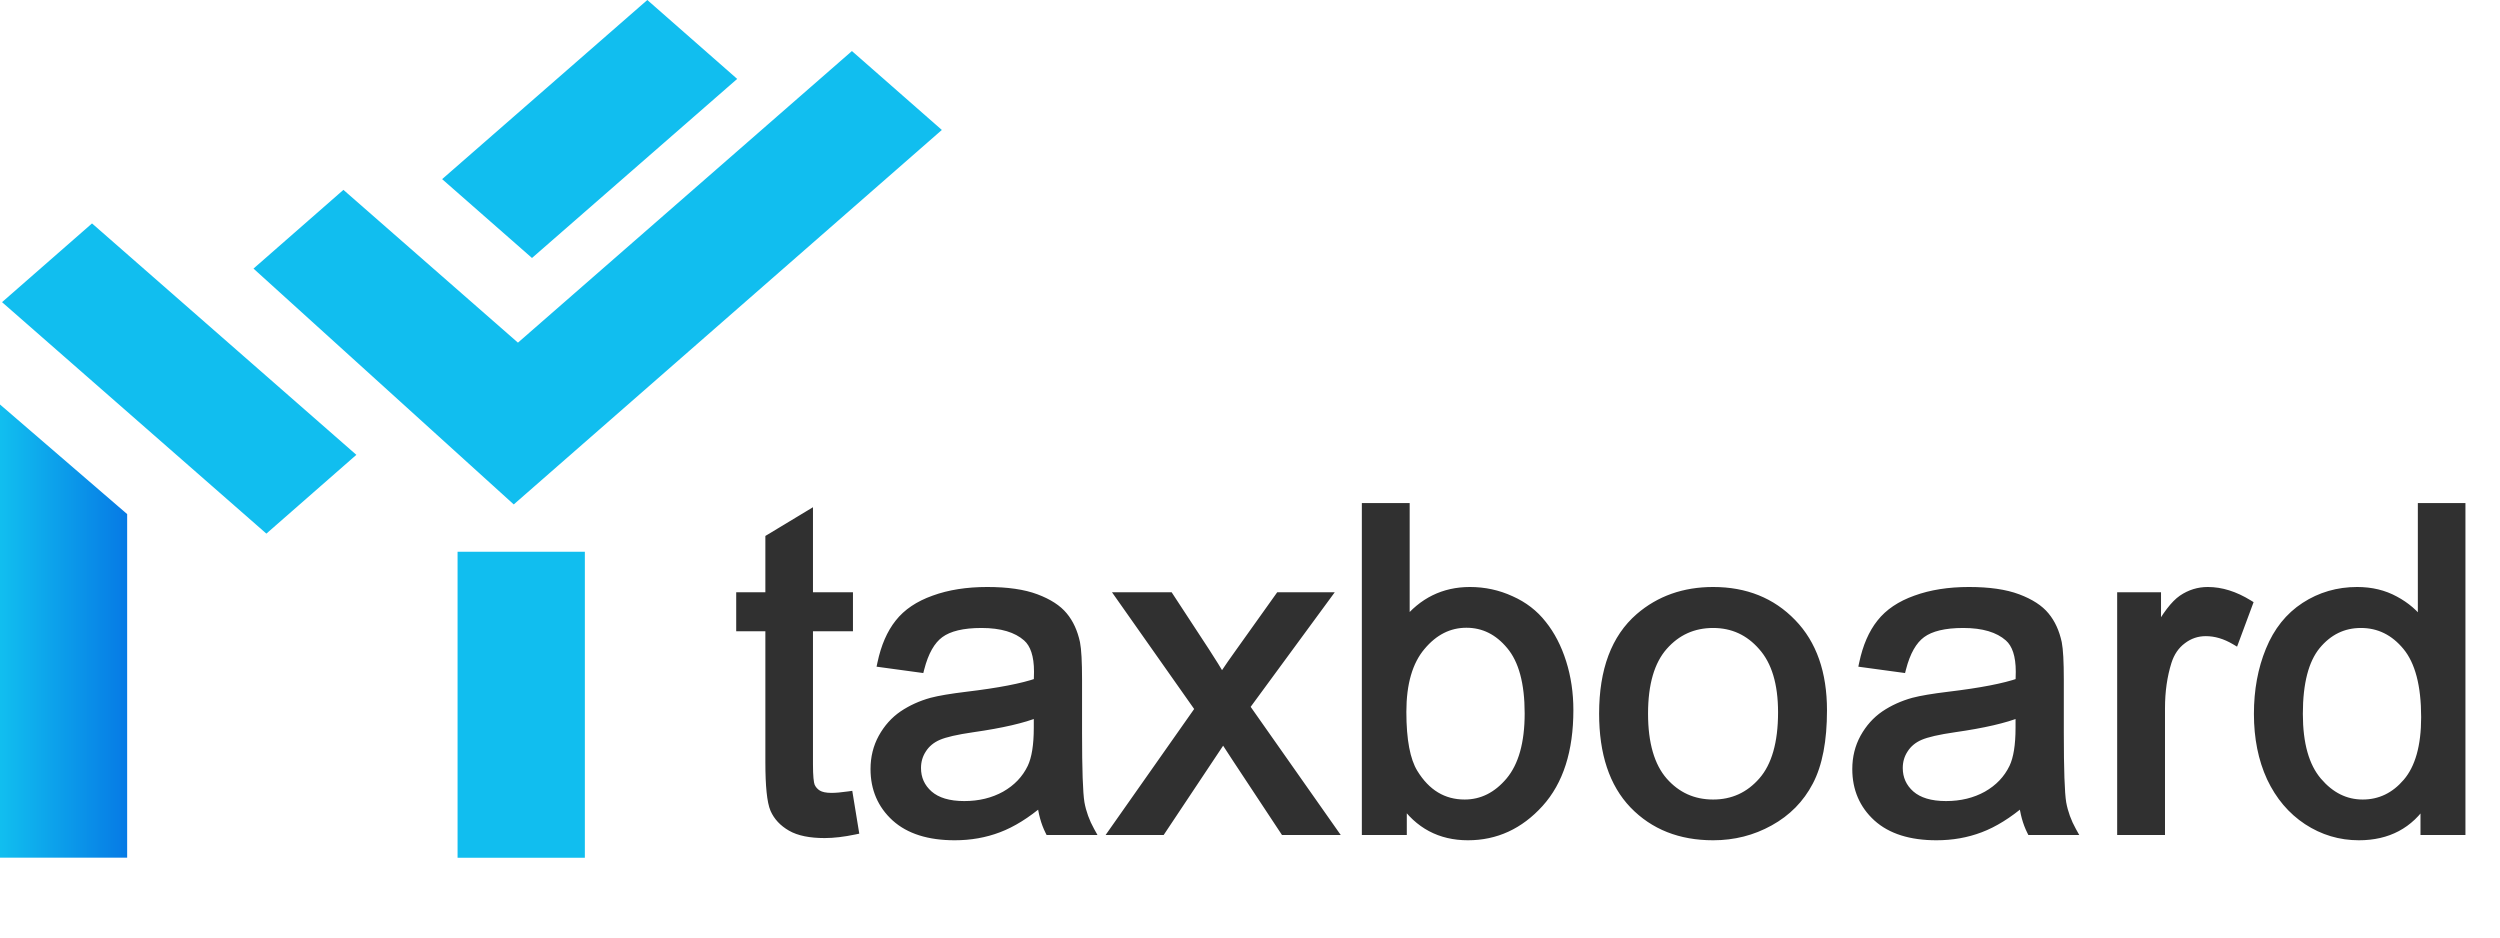 <svg width="429" height="161" viewBox="0 0 429 161" fill="none" xmlns="http://www.w3.org/2000/svg">
<path d="M145.676 136.486L146.662 142.514C144.741 142.918 143.023 143.121 141.506 143.121C139.03 143.121 137.109 142.729 135.744 141.945C134.379 141.162 133.419 140.138 132.863 138.875C132.307 137.586 132.029 134.894 132.029 130.8V107.637H127.025V102.33H132.029V92.36L138.815 88.265V102.33H145.676V107.637H138.815V131.179C138.815 133.125 138.929 134.376 139.156 134.932C139.409 135.488 139.8 135.93 140.331 136.259C140.887 136.587 141.671 136.752 142.682 136.752C143.44 136.752 144.438 136.663 145.676 136.486ZM178.658 137.624C176.13 139.772 173.692 141.288 171.341 142.173C169.016 143.057 166.514 143.5 163.835 143.5C159.412 143.5 156.013 142.426 153.637 140.277C151.262 138.104 150.074 135.336 150.074 131.975C150.074 130.004 150.516 128.209 151.401 126.592C152.311 124.949 153.486 123.635 154.926 122.649C156.392 121.664 158.035 120.918 159.855 120.413C161.194 120.059 163.216 119.718 165.92 119.389C171.43 118.732 175.486 117.949 178.089 117.039C178.114 116.104 178.127 115.51 178.127 115.257C178.127 112.477 177.483 110.518 176.194 109.381C174.45 107.839 171.859 107.069 168.422 107.069C165.213 107.069 162.837 107.637 161.295 108.774C159.779 109.886 158.654 111.87 157.921 114.726L151.249 113.816C151.856 110.961 152.854 108.661 154.244 106.917C155.634 105.148 157.643 103.796 160.272 102.861C162.9 101.9 165.945 101.42 169.408 101.42C172.845 101.42 175.638 101.824 177.786 102.633C179.934 103.442 181.514 104.465 182.525 105.704C183.535 106.917 184.243 108.459 184.648 110.329C184.875 111.491 184.989 113.589 184.989 116.622V125.72C184.989 132.064 185.128 136.082 185.406 137.775C185.709 139.443 186.29 141.048 187.15 142.59H180.023C179.315 141.175 178.86 139.519 178.658 137.624ZM178.089 122.384C175.612 123.395 171.897 124.254 166.944 124.962C164.138 125.366 162.154 125.821 160.992 126.327C159.829 126.832 158.932 127.578 158.3 128.563C157.668 129.524 157.353 130.598 157.353 131.786C157.353 133.605 158.035 135.122 159.4 136.335C160.79 137.548 162.812 138.154 165.465 138.154C168.094 138.154 170.431 137.586 172.479 136.448C174.526 135.286 176.029 133.706 176.99 131.71C177.723 130.168 178.089 127.894 178.089 124.886V122.384ZM191.054 142.59L205.763 121.664L192.154 102.33H200.683L206.863 111.769C208.025 113.564 208.96 115.067 209.668 116.281C210.78 114.613 211.803 113.134 212.739 111.845L219.524 102.33H227.675L213.762 121.285L228.736 142.59H220.358L212.094 130.08L209.895 126.706L199.319 142.59H191.054ZM240.716 142.59H234.385V87.014H241.209V106.841C244.09 103.227 247.767 101.42 252.24 101.42C254.717 101.42 257.055 101.925 259.254 102.936C261.478 103.922 263.297 105.325 264.713 107.144C266.153 108.939 267.278 111.112 268.087 113.665C268.895 116.217 269.3 118.947 269.3 121.853C269.3 128.753 267.594 134.085 264.182 137.851C260.77 141.617 256.676 143.5 251.899 143.5C247.148 143.5 243.42 141.516 240.716 137.548V142.59ZM240.64 122.157C240.64 126.984 241.297 130.471 242.611 132.62C244.759 136.133 247.666 137.889 251.33 137.889C254.313 137.889 256.891 136.6 259.064 134.022C261.238 131.419 262.324 127.552 262.324 122.422C262.324 117.165 261.275 113.286 259.178 110.784C257.105 108.282 254.591 107.031 251.634 107.031C248.652 107.031 246.074 108.332 243.9 110.935C241.727 113.513 240.64 117.254 240.64 122.157ZM275.1 122.46C275.1 115.004 277.172 109.482 281.317 105.893C284.779 102.911 289 101.42 293.979 101.42C299.514 101.42 304.037 103.24 307.55 106.879C311.063 110.493 312.82 115.497 312.82 121.891C312.82 127.072 312.036 131.154 310.469 134.136C308.928 137.093 306.666 139.393 303.684 141.036C300.727 142.678 297.492 143.5 293.979 143.5C288.343 143.5 283.781 141.693 280.293 138.079C276.831 134.465 275.1 129.258 275.1 122.46ZM282.113 122.46C282.113 127.616 283.238 131.482 285.487 134.06C287.736 136.613 290.567 137.889 293.979 137.889C297.365 137.889 300.183 136.6 302.433 134.022C304.682 131.444 305.807 127.514 305.807 122.232C305.807 117.254 304.669 113.488 302.395 110.935C300.145 108.357 297.34 107.069 293.979 107.069C290.567 107.069 287.736 108.345 285.487 110.897C283.238 113.45 282.113 117.304 282.113 122.46ZM347.128 137.624C344.601 139.772 342.162 141.288 339.812 142.173C337.486 143.057 334.984 143.5 332.305 143.5C327.883 143.5 324.483 142.426 322.108 140.277C319.732 138.104 318.544 135.336 318.544 131.975C318.544 130.004 318.987 128.209 319.871 126.592C320.781 124.949 321.956 123.635 323.397 122.649C324.863 121.664 326.505 120.918 328.325 120.413C329.664 120.059 331.686 119.718 334.39 119.389C339.9 118.732 343.956 117.949 346.559 117.039C346.585 116.104 346.597 115.51 346.597 115.257C346.597 112.477 345.953 110.518 344.664 109.381C342.92 107.839 340.33 107.069 336.892 107.069C333.683 107.069 331.307 107.637 329.765 108.774C328.249 109.886 327.124 111.87 326.392 114.726L319.719 113.816C320.326 110.961 321.324 108.661 322.714 106.917C324.104 105.148 326.114 103.796 328.742 102.861C331.37 101.9 334.416 101.42 337.878 101.42C341.315 101.42 344.108 101.824 346.256 102.633C348.404 103.442 349.984 104.465 350.995 105.704C352.006 106.917 352.713 108.459 353.118 110.329C353.345 111.491 353.459 113.589 353.459 116.622V125.72C353.459 132.064 353.598 136.082 353.876 137.775C354.179 139.443 354.761 141.048 355.62 142.59H348.493C347.785 141.175 347.33 139.519 347.128 137.624ZM346.559 122.384C344.083 123.395 340.368 124.254 335.414 124.962C332.609 125.366 330.625 125.821 329.462 126.327C328.3 126.832 327.402 127.578 326.771 128.563C326.139 129.524 325.823 130.598 325.823 131.786C325.823 133.605 326.505 135.122 327.87 136.335C329.26 137.548 331.282 138.154 333.936 138.154C336.564 138.154 338.902 137.586 340.949 136.448C342.996 135.286 344.5 133.706 345.46 131.71C346.193 130.168 346.559 127.894 346.559 124.886V122.384ZM363.998 142.59V102.33H370.139V108.433C371.706 105.577 373.147 103.695 374.461 102.785C375.8 101.875 377.266 101.42 378.858 101.42C381.158 101.42 383.496 102.153 385.872 103.619L383.521 109.95C381.853 108.964 380.185 108.471 378.517 108.471C377.026 108.471 375.687 108.926 374.499 109.836C373.311 110.721 372.464 111.959 371.959 113.551C371.201 115.977 370.822 118.631 370.822 121.512V142.59H363.998ZM416.048 142.59V137.51C413.495 141.503 409.742 143.5 404.789 143.5C401.579 143.5 398.622 142.615 395.918 140.846C393.239 139.077 391.154 136.613 389.663 133.454C388.197 130.269 387.464 126.617 387.464 122.498C387.464 118.479 388.134 114.84 389.473 111.58C390.813 108.294 392.822 105.78 395.501 104.036C398.18 102.292 401.175 101.42 404.485 101.42C406.912 101.42 409.072 101.938 410.968 102.974C412.863 103.985 414.405 105.312 415.593 106.955V87.014H422.379V142.59H416.048ZM394.477 122.498C394.477 127.653 395.564 131.508 397.737 134.06C399.911 136.613 402.476 137.889 405.433 137.889C408.415 137.889 410.943 136.676 413.015 134.25C415.113 131.798 416.161 128.07 416.161 123.066C416.161 117.557 415.1 113.513 412.977 110.935C410.854 108.357 408.238 107.069 405.13 107.069C402.097 107.069 399.557 108.307 397.51 110.784C395.488 113.26 394.477 117.165 394.477 122.498Z" fill="#303030"/>
<path d="M145.676 136.486L146.359 136.375L146.25 135.706L145.579 135.802L145.676 136.486ZM146.662 142.514L146.805 143.191L147.451 143.055L147.345 142.402L146.662 142.514ZM132.863 138.875L132.228 139.149L132.23 139.153L132.863 138.875ZM132.029 107.637H132.72V106.946H132.029V107.637ZM127.025 107.637H126.333V108.329H127.025V107.637ZM127.025 102.33V101.638H126.333V102.33H127.025ZM132.029 102.33V103.021H132.72V102.33H132.029ZM132.029 92.36L131.672 91.767L131.337 91.969V92.36H132.029ZM138.815 88.265H139.506V87.04L138.458 87.673L138.815 88.265ZM138.815 102.33H138.123V103.021H138.815V102.33ZM145.676 102.33H146.368V101.638H145.676V102.33ZM145.676 107.637V108.329H146.368V107.637H145.676ZM138.815 107.637V106.946H138.123V107.637H138.815ZM139.156 134.932L138.516 135.194L138.521 135.206L138.526 135.218L139.156 134.932ZM140.331 136.259L139.967 136.847L139.973 136.851L139.979 136.854L140.331 136.259ZM144.994 136.598L145.98 142.626L147.345 142.402L146.359 136.375L144.994 136.598ZM146.52 141.837C144.633 142.235 142.963 142.429 141.506 142.429V143.812C143.082 143.812 144.85 143.602 146.805 143.191L146.52 141.837ZM141.506 142.429C139.087 142.429 137.305 142.044 136.088 141.346L135.4 142.545C136.913 143.414 138.972 143.812 141.506 143.812V142.429ZM136.088 141.346C134.833 140.625 133.984 139.706 133.496 138.596L132.23 139.153C132.854 140.57 133.926 141.699 135.4 142.545L136.088 141.346ZM133.498 138.601C133.263 138.056 133.062 137.146 132.925 135.818C132.79 134.505 132.72 132.834 132.72 130.8H131.337C131.337 132.86 131.407 134.582 131.55 135.96C131.69 137.324 131.907 138.405 132.228 139.149L133.498 138.601ZM132.72 130.8V107.637H131.337V130.8H132.72ZM132.029 106.946H127.025V108.329H132.029V106.946ZM127.716 107.637V102.33H126.333V107.637H127.716ZM127.025 103.021H132.029V101.638H127.025V103.021ZM132.72 102.33V92.36H131.337V102.33H132.72ZM132.386 92.952L139.172 88.858L138.458 87.673L131.672 91.767L132.386 92.952ZM138.123 88.265V102.33H139.506V88.265H138.123ZM138.815 103.021H145.676V101.638H138.815V103.021ZM144.985 102.33V107.637H146.368V102.33H144.985ZM145.676 106.946H138.815V108.329H145.676V106.946ZM138.123 107.637V131.179H139.506V107.637H138.123ZM138.123 131.179C138.123 132.163 138.152 132.985 138.211 133.639C138.269 134.276 138.361 134.815 138.516 135.194L139.796 134.67C139.724 134.493 139.645 134.129 139.589 133.514C139.535 132.918 139.506 132.141 139.506 131.179H138.123ZM138.526 135.218C138.837 135.902 139.323 136.448 139.967 136.847L140.695 135.671C140.278 135.413 139.98 135.074 139.786 134.646L138.526 135.218ZM139.979 136.854C140.686 137.272 141.611 137.443 142.682 137.443V136.06C141.731 136.06 141.088 135.903 140.683 135.664L139.979 136.854ZM142.682 137.443C143.487 137.443 144.521 137.35 145.774 137.171L145.579 135.802C144.355 135.977 143.393 136.06 142.682 136.06V137.443ZM178.658 137.624L179.345 137.55L179.207 136.25L178.21 137.097L178.658 137.624ZM171.341 142.173L171.098 141.526L171.095 141.527L171.341 142.173ZM153.637 140.277L153.171 140.788L153.174 140.79L153.637 140.277ZM151.401 126.592L150.796 126.257L150.794 126.26L151.401 126.592ZM154.926 122.649L154.54 122.076L154.536 122.079L154.926 122.649ZM159.855 120.413L159.678 119.744L159.67 119.746L159.855 120.413ZM165.92 119.389L165.838 118.703L165.837 118.703L165.92 119.389ZM178.089 117.039L178.317 117.692L178.768 117.534L178.78 117.057L178.089 117.039ZM176.194 109.381L175.736 109.899L175.736 109.9L176.194 109.381ZM161.295 108.774L161.704 109.332L161.706 109.331L161.295 108.774ZM157.921 114.726L157.828 115.411L158.438 115.495L158.591 114.898L157.921 114.726ZM151.249 113.816L150.573 113.673L150.418 114.401L151.156 114.502L151.249 113.816ZM154.244 106.917L154.785 107.348L154.788 107.344L154.244 106.917ZM160.272 102.861L160.503 103.512L160.509 103.51L160.272 102.861ZM182.525 105.704L181.989 106.141L181.993 106.146L182.525 105.704ZM184.648 110.329L185.326 110.196L185.323 110.183L184.648 110.329ZM185.406 137.775L184.723 137.887L184.725 137.899L185.406 137.775ZM187.15 142.59V143.281H188.327L187.754 142.253L187.15 142.59ZM180.023 142.59L179.404 142.899L179.595 143.281H180.023V142.59ZM178.089 122.384H178.781V121.355L177.828 121.744L178.089 122.384ZM166.944 124.962L166.846 124.277L166.845 124.277L166.944 124.962ZM158.3 128.563L158.878 128.943L158.882 128.936L158.3 128.563ZM159.4 136.335L158.94 136.852L158.945 136.856L159.4 136.335ZM172.479 136.448L172.814 137.053L172.82 137.05L172.479 136.448ZM176.99 131.71L177.613 132.01L177.614 132.007L176.99 131.71ZM178.21 137.097C175.725 139.209 173.354 140.677 171.098 141.526L171.585 142.82C174.029 141.9 176.536 140.335 179.106 138.151L178.21 137.097ZM171.095 141.527C168.855 142.379 166.437 142.808 163.835 142.808V144.191C166.592 144.191 169.178 143.736 171.587 142.819L171.095 141.527ZM163.835 142.808C159.518 142.808 156.308 141.76 154.101 139.764L153.174 140.79C155.718 143.091 159.307 144.191 163.835 144.191V142.808ZM154.104 139.767C151.879 137.731 150.765 135.152 150.765 131.975H149.382C149.382 135.521 150.645 138.477 153.171 140.788L154.104 139.767ZM150.765 131.975C150.765 130.112 151.182 128.432 152.007 126.924L150.794 126.26C149.85 127.986 149.382 129.896 149.382 131.975H150.765ZM152.006 126.927C152.867 125.371 153.972 124.14 155.317 123.22L154.536 122.079C153 123.13 151.754 124.527 150.796 126.257L152.006 126.927ZM155.312 123.223C156.712 122.282 158.287 121.566 160.04 121.079L159.67 119.746C157.783 120.27 156.072 121.046 154.541 122.076L155.312 123.223ZM160.031 121.081C161.323 120.74 163.307 120.403 166.004 120.076L165.837 118.703C163.125 119.032 161.065 119.378 159.678 119.744L160.031 121.081ZM166.002 120.076C171.522 119.417 175.64 118.627 178.317 117.692L177.861 116.386C175.332 117.27 171.337 118.047 165.838 118.703L166.002 120.076ZM178.78 117.057C178.806 116.125 178.819 115.521 178.819 115.257H177.436C177.436 115.498 177.423 116.082 177.398 117.02L178.78 117.057ZM178.819 115.257C178.819 112.398 178.16 110.194 176.651 108.863L175.736 109.9C176.805 110.843 177.436 112.556 177.436 115.257H178.819ZM176.652 108.863C174.733 107.167 171.949 106.377 168.422 106.377V107.76C171.769 107.76 174.167 108.512 175.736 109.899L176.652 108.863ZM168.422 106.377C165.155 106.377 162.602 106.951 160.885 108.218L161.706 109.331C163.072 108.323 165.27 107.76 168.422 107.76V106.377ZM160.886 108.217C159.186 109.464 158.003 111.627 157.251 114.554L158.591 114.898C159.306 112.114 160.372 110.309 161.704 109.332L160.886 108.217ZM158.015 114.041L151.343 113.131L151.156 114.502L157.828 115.411L158.015 114.041ZM151.926 113.96C152.516 111.178 153.479 108.986 154.785 107.348L153.703 106.486C152.229 108.336 151.195 110.743 150.573 113.673L151.926 113.96ZM154.788 107.344C156.08 105.7 157.969 104.414 160.503 103.512L160.04 102.209C157.318 103.177 155.188 104.596 153.7 106.49L154.788 107.344ZM160.509 103.51C163.046 102.583 166.008 102.112 169.408 102.112V100.728C165.883 100.728 162.754 101.217 160.034 102.211L160.509 103.51ZM169.408 102.112C172.799 102.112 175.501 102.512 177.542 103.28L178.03 101.986C175.775 101.137 172.891 100.728 169.408 100.728V102.112ZM177.542 103.28C179.623 104.064 181.082 105.03 181.989 106.141L183.06 105.266C181.946 103.901 180.245 102.82 178.03 101.986L177.542 103.28ZM181.993 106.146C182.919 107.258 183.586 108.691 183.972 110.475L185.323 110.183C184.9 108.226 184.152 106.576 183.056 105.261L181.993 106.146ZM183.969 110.462C184.182 111.55 184.297 113.586 184.297 116.622H185.68C185.68 113.592 185.568 111.432 185.326 110.196L183.969 110.462ZM184.297 116.622V125.72H185.68V116.622H184.297ZM184.297 125.72C184.297 132.045 184.434 136.127 184.723 137.887L186.088 137.663C185.821 136.037 185.68 132.082 185.68 125.72H184.297ZM184.725 137.899C185.043 139.645 185.651 141.321 186.546 142.927L187.754 142.253C186.93 140.775 186.375 139.242 186.086 137.652L184.725 137.899ZM187.15 141.898H180.023V143.281H187.15V141.898ZM180.641 142.281C179.977 140.953 179.541 139.38 179.345 137.55L177.97 137.697C178.179 139.658 178.653 141.397 179.404 142.899L180.641 142.281ZM177.828 121.744C175.431 122.722 171.783 123.572 166.846 124.277L167.042 125.646C172.012 124.936 175.794 124.068 178.35 123.024L177.828 121.744ZM166.845 124.277C164.035 124.683 161.971 125.147 160.716 125.692L161.268 126.961C162.338 126.495 164.242 126.05 167.042 125.646L166.845 124.277ZM160.716 125.692C159.439 126.248 158.43 127.079 157.718 128.19L158.882 128.936C159.434 128.076 160.22 127.416 161.268 126.961L160.716 125.692ZM157.723 128.183C157.014 129.26 156.661 130.467 156.661 131.786H158.044C158.044 130.728 158.323 129.787 158.878 128.943L157.723 128.183ZM156.661 131.786C156.661 133.804 157.428 135.508 158.94 136.852L159.859 135.818C158.641 134.736 158.044 133.407 158.044 131.786H156.661ZM158.945 136.856C160.506 138.218 162.717 138.846 165.465 138.846V137.463C162.907 137.463 161.073 136.877 159.854 135.814L158.945 136.856ZM165.465 138.846C168.197 138.846 170.652 138.254 172.814 137.053L172.143 135.844C170.21 136.917 167.991 137.463 165.465 137.463V138.846ZM172.82 137.05C174.981 135.822 176.588 134.141 177.613 132.01L176.367 131.41C175.471 133.272 174.07 134.75 172.137 135.847L172.82 137.05ZM177.614 132.007C178.413 130.327 178.781 127.929 178.781 124.886H177.398C177.398 127.858 177.032 130.01 176.365 131.413L177.614 132.007ZM178.781 124.886V122.384H177.398V124.886H178.781ZM191.054 142.59L190.488 142.192L189.723 143.281H191.054V142.59ZM205.763 121.664L206.329 122.061L206.609 121.663L206.329 121.266L205.763 121.664ZM192.154 102.33V101.638H190.821L191.588 102.728L192.154 102.33ZM200.683 102.33L201.262 101.951L201.057 101.638H200.683V102.33ZM206.863 111.769L207.443 111.393L207.441 111.391L206.863 111.769ZM209.668 116.281L209.071 116.629L209.629 117.586L210.243 116.664L209.668 116.281ZM212.739 111.845L213.298 112.251L213.302 112.247L212.739 111.845ZM219.524 102.33V101.638H219.168L218.961 101.928L219.524 102.33ZM227.675 102.33L228.232 102.739L229.04 101.638H227.675V102.33ZM213.762 121.285L213.205 120.875L212.911 121.276L213.196 121.682L213.762 121.285ZM228.736 142.59V143.281H230.068L229.302 142.192L228.736 142.59ZM220.358 142.59L219.781 142.971L219.986 143.281H220.358V142.59ZM212.094 130.08L211.515 130.457L211.517 130.461L212.094 130.08ZM209.895 126.706L210.475 126.328L209.902 125.449L209.32 126.322L209.895 126.706ZM199.319 142.59V143.281H199.689L199.894 142.973L199.319 142.59ZM191.62 142.988L206.329 122.061L205.197 121.266L190.488 142.192L191.62 142.988ZM206.329 121.266L192.719 101.932L191.588 102.728L205.198 122.062L206.329 121.266ZM192.154 103.021H200.683V101.638H192.154V103.021ZM200.105 102.709L206.284 112.148L207.441 111.391L201.262 101.951L200.105 102.709ZM206.282 112.145C207.442 113.935 208.37 115.429 209.071 116.629L210.265 115.932C209.55 114.706 208.609 113.193 207.443 111.393L206.282 112.145ZM210.243 116.664C211.351 115.002 212.37 113.531 213.298 112.251L212.179 111.439C211.237 112.737 210.208 114.223 209.092 115.897L210.243 116.664ZM213.302 112.247L220.087 102.731L218.961 101.928L212.176 111.444L213.302 112.247ZM219.524 103.021H227.675V101.638H219.524V103.021ZM227.117 101.921L213.205 120.875L214.32 121.694L228.232 102.739L227.117 101.921ZM213.196 121.682L228.171 142.987L229.302 142.192L214.328 120.887L213.196 121.682ZM228.736 141.898H220.358V143.281H228.736V141.898ZM220.935 142.209L212.671 129.699L211.517 130.461L219.781 142.971L220.935 142.209ZM212.673 129.702L210.475 126.328L209.316 127.083L211.515 130.457L212.673 129.702ZM209.32 126.322L198.743 142.207L199.894 142.973L210.471 127.089L209.32 126.322ZM199.319 141.898H191.054V143.281H199.319V141.898ZM240.716 142.59V143.281H241.407V142.59H240.716ZM234.385 142.59H233.693V143.281H234.385V142.59ZM234.385 87.014V86.323H233.693V87.014H234.385ZM241.209 87.014H241.9V86.323H241.209V87.014ZM241.209 106.841H240.517V108.818L241.749 107.272L241.209 106.841ZM259.254 102.936L258.965 103.565L258.973 103.569L259.254 102.936ZM264.713 107.144L264.167 107.569L264.173 107.577L264.713 107.144ZM264.182 137.851L263.669 137.387L263.669 137.387L264.182 137.851ZM240.716 137.548L241.287 137.158L240.024 135.305V137.548H240.716ZM242.611 132.62L243.201 132.259L243.201 132.259L242.611 132.62ZM259.064 134.022L259.593 134.468L259.595 134.465L259.064 134.022ZM259.178 110.784L258.645 111.225L258.648 111.228L259.178 110.784ZM243.9 110.935L244.429 111.381L244.431 111.379L243.9 110.935ZM240.716 141.898H234.385V143.281H240.716V141.898ZM235.076 142.59V87.014H233.693V142.59H235.076ZM234.385 87.706H241.209V86.323H234.385V87.706ZM240.517 87.014V106.841H241.9V87.014H240.517ZM241.749 107.272C244.504 103.816 247.985 102.112 252.24 102.112V100.728C247.549 100.728 243.675 102.638 240.668 106.41L241.749 107.272ZM252.24 102.112C254.62 102.112 256.859 102.596 258.965 103.565L259.542 102.308C257.251 101.255 254.814 100.728 252.24 100.728V102.112ZM258.973 103.569C261.099 104.511 262.825 105.844 264.167 107.569L265.258 106.72C263.769 104.805 261.856 103.333 259.534 102.304L258.973 103.569ZM264.173 107.577C265.552 109.295 266.64 111.389 267.427 113.874L268.746 113.456C267.915 110.835 266.754 108.582 265.252 106.711L264.173 107.577ZM267.427 113.874C268.213 116.353 268.608 119.012 268.608 121.853H269.991C269.991 118.882 269.578 116.082 268.746 113.456L267.427 113.874ZM268.608 121.853C268.608 128.643 266.93 133.788 263.669 137.387L264.694 138.315C268.257 134.383 269.991 128.862 269.991 121.853H268.608ZM263.669 137.387C260.379 141.018 256.467 142.808 251.899 142.808V144.191C256.885 144.191 261.161 142.215 264.694 138.315L263.669 137.387ZM251.899 142.808C247.379 142.808 243.864 140.94 241.287 137.158L240.144 137.937C242.976 142.092 246.916 144.191 251.899 144.191V142.808ZM240.024 137.548V142.59H241.407V137.548H240.024ZM239.948 122.157C239.948 127.013 240.604 130.663 242.021 132.98L243.201 132.259C241.991 130.28 241.332 126.954 241.332 122.157H239.948ZM242.021 132.98C244.277 136.669 247.392 138.581 251.33 138.581V137.198C247.94 137.198 245.242 135.597 243.201 132.259L242.021 132.98ZM251.33 138.581C254.545 138.581 257.307 137.179 259.593 134.468L258.535 133.577C256.474 136.021 254.081 137.198 251.33 137.198V138.581ZM259.595 134.465C261.914 131.688 263.016 127.635 263.016 122.422H261.633C261.633 127.47 260.561 131.15 258.533 133.579L259.595 134.465ZM263.016 122.422C263.016 117.095 261.957 113.022 259.708 110.339L258.648 111.228C260.594 113.549 261.633 117.235 261.633 122.422H263.016ZM259.71 110.343C257.521 107.7 254.819 106.339 251.634 106.339V107.722C254.363 107.722 256.689 108.864 258.645 111.225L259.71 110.343ZM251.634 106.339C248.417 106.339 245.654 107.756 243.369 110.492L244.431 111.379C246.493 108.909 248.886 107.722 251.634 107.722V106.339ZM243.372 110.49C241.054 113.238 239.948 117.163 239.948 122.157H241.332C241.332 117.344 242.399 113.788 244.429 111.381L243.372 110.49ZM281.317 105.893L280.866 105.369L280.864 105.371L281.317 105.893ZM307.55 106.879L307.053 107.359L307.055 107.361L307.55 106.879ZM310.469 134.136L309.857 133.814L309.856 133.816L310.469 134.136ZM303.684 141.036L303.35 140.43L303.348 140.431L303.684 141.036ZM280.293 138.079L279.794 138.557L279.796 138.559L280.293 138.079ZM285.487 134.06L284.966 134.515L284.968 134.517L285.487 134.06ZM302.395 110.935L301.874 111.39L301.878 111.395L302.395 110.935ZM275.791 122.46C275.791 115.129 277.826 109.831 281.77 106.416L280.864 105.371C276.519 109.133 274.408 114.879 274.408 122.46H275.791ZM281.768 106.417C285.094 103.553 289.15 102.112 293.979 102.112V100.728C288.85 100.728 284.465 102.269 280.866 105.369L281.768 106.417ZM293.979 102.112C299.346 102.112 303.683 103.868 307.053 107.359L308.048 106.399C304.392 102.611 299.682 100.728 293.979 100.728V102.112ZM307.055 107.361C310.411 110.814 312.128 115.627 312.128 121.891H313.511C313.511 115.368 311.716 110.172 308.046 106.397L307.055 107.361ZM312.128 121.891C312.128 127.015 311.352 130.971 309.857 133.814L311.082 134.458C312.721 131.337 313.511 127.129 313.511 121.891H312.128ZM309.856 133.816C308.379 136.65 306.216 138.851 303.35 140.43L304.017 141.641C307.116 139.934 309.477 137.536 311.083 134.456L309.856 133.816ZM303.348 140.431C300.498 142.014 297.379 142.808 293.979 142.808V144.191C297.605 144.191 300.956 143.342 304.019 141.64L303.348 140.431ZM293.979 142.808C288.505 142.808 284.132 141.06 280.791 137.598L279.796 138.559C283.43 142.325 288.18 144.191 293.979 144.191V142.808ZM280.793 137.6C277.492 134.155 275.791 129.145 275.791 122.46H274.408C274.408 129.371 276.17 134.774 279.794 138.557L280.793 137.6ZM281.422 122.46C281.422 127.701 282.563 131.761 284.966 134.515L286.008 133.606C283.913 131.204 282.805 127.53 282.805 122.46H281.422ZM284.968 134.517C287.349 137.219 290.369 138.581 293.979 138.581V137.198C290.765 137.198 288.123 136.006 286.006 133.603L284.968 134.517ZM293.979 138.581C297.567 138.581 300.575 137.204 302.954 134.477L301.912 133.568C299.792 135.997 297.163 137.198 293.979 137.198V138.581ZM302.954 134.477C305.359 131.72 306.498 127.595 306.498 122.232H305.115C305.115 127.434 304.005 131.169 301.912 133.568L302.954 134.477ZM306.498 122.232C306.498 117.16 305.34 113.202 302.911 110.475L301.878 111.395C303.998 113.774 305.115 117.347 305.115 122.232H306.498ZM302.916 110.481C300.538 107.755 297.544 106.377 293.979 106.377V107.76C297.136 107.76 299.753 108.96 301.874 111.39L302.916 110.481ZM293.979 106.377C290.369 106.377 287.349 107.738 284.968 110.44L286.006 111.355C288.123 108.951 290.765 107.76 293.979 107.76V106.377ZM284.968 110.44C282.563 113.17 281.422 117.22 281.422 122.46H282.805C282.805 117.389 283.913 113.73 286.006 111.355L284.968 110.44ZM347.128 137.624L347.816 137.55L347.677 136.25L346.68 137.097L347.128 137.624ZM339.812 142.173L339.568 141.526L339.566 141.527L339.812 142.173ZM322.108 140.277L321.641 140.788L321.644 140.79L322.108 140.277ZM319.871 126.592L319.266 126.257L319.264 126.26L319.871 126.592ZM323.397 122.649L323.011 122.076L323.006 122.079L323.397 122.649ZM328.325 120.413L328.148 119.744L328.14 119.746L328.325 120.413ZM334.39 119.389L334.309 118.703L334.307 118.703L334.39 119.389ZM346.559 117.039L346.788 117.692L347.238 117.534L347.251 117.057L346.559 117.039ZM344.664 109.381L344.206 109.899L344.206 109.9L344.664 109.381ZM329.765 108.774L330.174 109.332L330.176 109.331L329.765 108.774ZM326.392 114.726L326.298 115.411L326.908 115.495L327.061 114.898L326.392 114.726ZM319.719 113.816L319.043 113.673L318.888 114.401L319.626 114.502L319.719 113.816ZM322.714 106.917L323.255 107.348L323.258 107.344L322.714 106.917ZM328.742 102.861L328.974 103.512L328.979 103.51L328.742 102.861ZM350.995 105.704L350.459 106.141L350.464 106.146L350.995 105.704ZM353.118 110.329L353.797 110.196L353.794 110.183L353.118 110.329ZM353.876 137.775L353.194 137.887L353.196 137.899L353.876 137.775ZM355.62 142.59V143.281H356.797L356.224 142.253L355.62 142.59ZM348.493 142.59L347.874 142.899L348.065 143.281H348.493V142.59ZM346.559 122.384H347.251V121.355L346.298 121.744L346.559 122.384ZM335.414 124.962L335.316 124.277L335.315 124.277L335.414 124.962ZM326.771 128.563L327.348 128.943L327.353 128.936L326.771 128.563ZM327.87 136.335L327.411 136.852L327.415 136.856L327.87 136.335ZM340.949 136.448L341.285 137.053L341.29 137.05L340.949 136.448ZM345.46 131.71L346.083 132.01L346.085 132.007L345.46 131.71ZM346.68 137.097C344.195 139.209 341.824 140.677 339.568 141.526L340.055 142.82C342.5 141.9 345.006 140.335 347.576 138.151L346.68 137.097ZM339.566 141.527C337.325 142.379 334.907 142.808 332.305 142.808V144.191C335.062 144.191 337.648 143.736 340.057 142.819L339.566 141.527ZM332.305 142.808C327.988 142.808 324.779 141.76 322.572 139.764L321.644 140.79C324.188 143.091 327.777 144.191 332.305 144.191V142.808ZM322.575 139.767C320.349 137.731 319.236 135.152 319.236 131.975H317.853C317.853 135.521 319.115 138.477 321.641 140.788L322.575 139.767ZM319.236 131.975C319.236 130.112 319.653 128.432 320.478 126.924L319.264 126.26C318.32 127.986 317.853 129.896 317.853 131.975H319.236ZM320.476 126.927C321.338 125.371 322.442 124.14 323.787 123.22L323.006 122.079C321.47 123.13 320.224 124.527 319.266 126.257L320.476 126.927ZM323.783 123.223C325.183 122.282 326.757 121.566 328.51 121.079L328.14 119.746C326.254 120.27 324.542 121.046 323.011 122.076L323.783 123.223ZM328.502 121.081C329.794 120.74 331.777 120.403 334.474 120.076L334.307 118.703C331.595 119.032 329.535 119.378 328.148 119.744L328.502 121.081ZM334.472 120.076C339.992 119.417 344.11 118.627 346.788 117.692L346.331 116.386C343.802 117.27 339.808 118.047 334.309 118.703L334.472 120.076ZM347.251 117.057C347.276 116.125 347.289 115.521 347.289 115.257H345.906C345.906 115.498 345.894 116.082 345.868 117.02L347.251 117.057ZM347.289 115.257C347.289 112.398 346.63 110.194 345.121 108.863L344.206 109.9C345.276 110.843 345.906 112.556 345.906 115.257H347.289ZM345.122 108.863C343.203 107.167 340.42 106.377 336.892 106.377V107.76C340.239 107.76 342.637 108.512 344.206 109.899L345.122 108.863ZM336.892 106.377C333.625 106.377 331.072 106.951 329.355 108.218L330.176 109.331C331.542 108.323 333.74 107.76 336.892 107.76V106.377ZM329.357 108.217C327.656 109.464 326.473 111.627 325.722 114.554L327.061 114.898C327.776 112.114 328.842 110.309 330.174 109.332L329.357 108.217ZM326.485 114.041L319.813 113.131L319.626 114.502L326.298 115.411L326.485 114.041ZM320.396 113.96C320.987 111.178 321.949 108.986 323.255 107.348L322.174 106.486C320.699 108.336 319.665 110.743 319.043 113.673L320.396 113.96ZM323.258 107.344C324.55 105.7 326.439 104.414 328.974 103.512L328.51 102.209C325.788 103.177 323.659 104.596 322.171 106.49L323.258 107.344ZM328.979 103.51C331.516 102.583 334.478 102.112 337.878 102.112V100.728C334.353 100.728 331.225 101.217 328.505 102.211L328.979 103.51ZM337.878 102.112C341.269 102.112 343.971 102.512 346.013 103.28L346.5 101.986C344.245 101.137 341.361 100.728 337.878 100.728V102.112ZM346.013 103.28C348.093 104.064 349.552 105.03 350.459 106.141L351.531 105.266C350.416 103.901 348.715 102.82 346.5 101.986L346.013 103.28ZM350.464 106.146C351.389 107.258 352.056 108.691 352.442 110.475L353.794 110.183C353.371 108.226 352.622 106.576 351.526 105.261L350.464 106.146ZM352.439 110.462C352.652 111.55 352.767 113.586 352.767 116.622H354.15C354.15 113.592 354.038 111.432 353.796 110.196L352.439 110.462ZM352.767 116.622V125.72H354.15V116.622H352.767ZM352.767 125.72C352.767 132.045 352.905 136.127 353.194 137.887L354.558 137.663C354.291 136.037 354.15 132.082 354.15 125.72H352.767ZM353.196 137.899C353.513 139.645 354.121 141.321 355.016 142.927L356.224 142.253C355.4 140.775 354.845 139.242 354.556 137.652L353.196 137.899ZM355.62 141.898H348.493V143.281H355.62V141.898ZM349.111 142.281C348.447 140.953 348.011 139.38 347.816 137.55L346.44 137.697C346.65 139.658 347.123 141.397 347.874 142.899L349.111 142.281ZM346.298 121.744C343.901 122.722 340.253 123.572 335.316 124.277L335.512 125.646C340.482 124.936 344.264 124.068 346.821 123.024L346.298 121.744ZM335.315 124.277C332.505 124.683 330.441 125.147 329.186 125.692L329.738 126.961C330.809 126.495 332.712 126.05 335.513 125.646L335.315 124.277ZM329.186 125.692C327.909 126.248 326.9 127.079 326.188 128.19L327.353 128.936C327.904 128.076 328.69 127.416 329.738 126.961L329.186 125.692ZM326.193 128.183C325.484 129.26 325.131 130.467 325.131 131.786H326.514C326.514 130.728 326.793 129.787 327.348 128.943L326.193 128.183ZM325.131 131.786C325.131 133.804 325.899 135.508 327.411 136.852L328.329 135.818C327.112 134.736 326.514 133.407 326.514 131.786H325.131ZM327.415 136.856C328.977 138.218 331.187 138.846 333.936 138.846V137.463C331.377 137.463 329.543 136.877 328.325 135.814L327.415 136.856ZM333.936 138.846C336.667 138.846 339.123 138.254 341.285 137.053L340.613 135.844C338.681 136.917 336.461 137.463 333.936 137.463V138.846ZM341.29 137.05C343.452 135.822 345.058 134.141 346.083 132.01L344.837 131.41C343.941 133.272 342.54 134.75 340.607 135.847L341.29 137.05ZM346.085 132.007C346.883 130.327 347.251 127.929 347.251 124.886H345.868C345.868 127.858 345.503 130.01 344.836 131.413L346.085 132.007ZM347.251 124.886V122.384H345.868V124.886H347.251ZM363.998 142.59H363.306V143.281H363.998V142.59ZM363.998 102.33V101.638H363.306V102.33H363.998ZM370.139 102.33H370.831V101.638H370.139V102.33ZM370.139 108.433H369.448V111.131L370.745 108.766L370.139 108.433ZM374.461 102.785L374.072 102.213L374.067 102.216L374.461 102.785ZM385.872 103.619L386.52 103.859L386.717 103.328L386.235 103.03L385.872 103.619ZM383.521 109.95L383.17 110.545L383.882 110.966L384.17 110.19L383.521 109.95ZM374.499 109.836L374.912 110.391L374.919 110.385L374.499 109.836ZM371.959 113.551L371.3 113.342L371.299 113.345L371.959 113.551ZM370.822 142.59V143.281H371.513V142.59H370.822ZM364.689 142.59V102.33H363.306V142.59H364.689ZM363.998 103.021H370.139V101.638H363.998V103.021ZM369.448 102.33V108.433H370.831V102.33H369.448ZM370.745 108.766C372.304 105.926 373.68 104.166 374.855 103.353L374.067 102.216C372.613 103.223 371.109 105.229 369.533 108.101L370.745 108.766ZM374.849 103.357C376.076 102.523 377.407 102.112 378.858 102.112V100.728C377.125 100.728 375.524 101.226 374.072 102.213L374.849 103.357ZM378.858 102.112C381.005 102.112 383.219 102.794 385.509 104.207L386.235 103.03C383.773 101.512 381.311 100.728 378.858 100.728V102.112ZM385.223 103.378L382.873 109.709L384.17 110.19L386.52 103.859L385.223 103.378ZM383.873 109.354C382.116 108.316 380.328 107.78 378.517 107.78V109.163C380.043 109.163 381.591 109.612 383.17 110.545L383.873 109.354ZM378.517 107.78C376.874 107.78 375.386 108.285 374.078 109.287L374.919 110.385C375.987 109.567 377.179 109.163 378.517 109.163V107.78ZM374.086 109.281C372.767 110.263 371.843 111.63 371.3 113.342L372.618 113.76C373.085 112.288 373.855 111.178 374.912 110.391L374.086 109.281ZM371.299 113.345C370.517 115.846 370.13 118.57 370.13 121.512H371.513C371.513 118.692 371.884 116.109 372.619 113.757L371.299 113.345ZM370.13 121.512V142.59H371.513V121.512H370.13ZM370.822 141.898H363.998V143.281H370.822V141.898ZM416.048 142.59H415.356V143.281H416.048V142.59ZM416.048 137.51H416.739V135.144L415.465 137.138L416.048 137.51ZM395.918 140.846L395.537 141.423L395.539 141.425L395.918 140.846ZM389.663 133.454L389.034 133.743L389.037 133.749L389.663 133.454ZM389.473 111.58L390.113 111.843L390.113 111.841L389.473 111.58ZM410.968 102.974L410.636 103.581L410.642 103.584L410.968 102.974ZM415.593 106.955L415.032 107.36L416.284 109.091V106.955H415.593ZM415.593 87.014V86.323H414.901V87.014H415.593ZM422.379 87.014H423.07V86.323H422.379V87.014ZM422.379 142.59V143.281H423.07V142.59H422.379ZM413.015 134.25L412.49 133.8L412.489 133.801L413.015 134.25ZM397.51 110.784L396.977 110.343L396.974 110.346L397.51 110.784ZM416.739 142.59V137.51H415.356V142.59H416.739ZM415.465 137.138C413.046 140.921 409.519 142.808 404.789 142.808V144.191C409.965 144.191 413.944 142.085 416.63 137.882L415.465 137.138ZM404.789 142.808C401.714 142.808 398.889 141.963 396.296 140.267L395.539 141.425C398.355 143.267 401.443 144.191 404.789 144.191V142.808ZM396.299 140.269C393.735 138.576 391.73 136.213 390.288 133.158L389.037 133.749C390.578 137.012 392.743 139.578 395.537 141.423L396.299 140.269ZM390.291 133.164C388.873 130.085 388.155 126.535 388.155 122.498H386.772C386.772 126.7 387.52 130.453 389.034 133.743L390.291 133.164ZM388.155 122.498C388.155 118.557 388.812 115.009 390.113 111.843L388.833 111.317C387.455 114.671 386.772 118.402 386.772 122.498H388.155ZM390.113 111.841C391.406 108.671 393.33 106.274 395.878 104.615L395.123 103.456C392.314 105.285 390.219 107.918 388.833 111.319L390.113 111.841ZM395.878 104.615C398.441 102.947 401.303 102.112 404.485 102.112V100.728C401.046 100.728 397.919 101.637 395.123 103.456L395.878 104.615ZM404.485 102.112C406.81 102.112 408.854 102.607 410.636 103.581L411.3 102.368C409.29 101.269 407.013 100.728 404.485 100.728V102.112ZM410.642 103.584C412.451 104.549 413.91 105.808 415.032 107.36L416.153 106.55C414.9 104.816 413.276 103.422 411.293 102.364L410.642 103.584ZM416.284 106.955V87.014H414.901V106.955H416.284ZM415.593 87.706H422.379V86.323H415.593V87.706ZM421.687 87.014V142.59H423.07V87.014H421.687ZM422.379 141.898H416.048V143.281H422.379V141.898ZM393.786 122.498C393.786 127.733 394.887 131.779 397.211 134.508L398.264 133.612C396.241 131.236 395.169 127.574 395.169 122.498H393.786ZM397.211 134.508C399.496 137.192 402.245 138.581 405.433 138.581V137.198C402.707 137.198 400.326 136.033 398.264 133.612L397.211 134.508ZM405.433 138.581C408.633 138.581 411.347 137.267 413.541 134.699L412.489 133.801C410.538 136.085 408.197 137.198 405.433 137.198V138.581ZM413.54 134.699C415.791 132.07 416.853 128.149 416.853 123.066H415.47C415.47 127.992 414.435 131.527 412.49 133.8L413.54 134.699ZM416.853 123.066C416.853 117.493 415.784 113.256 413.511 110.496L412.443 111.375C414.416 113.771 415.47 117.621 415.47 123.066H416.853ZM413.511 110.496C411.268 107.772 408.462 106.377 405.13 106.377V107.76C408.015 107.76 410.441 108.943 412.443 111.375L413.511 110.496ZM405.13 106.377C401.877 106.377 399.146 107.718 396.977 110.343L398.043 111.224C399.968 108.896 402.317 107.76 405.13 107.76V106.377ZM396.974 110.346C394.803 113.006 393.786 117.104 393.786 122.498H395.169C395.169 117.227 396.173 113.515 398.046 111.221L396.974 110.346Z" fill="#303030"/>
<path d="M21.82 147.18H0V69.41L21.82 88.22V147.18Z" fill="url(#paint0_linear_457_12443)"/>
<path d="M100.36 94.68H78.519V147.19H100.36V94.68Z" fill="url(#paint1_linear_457_12443)"/>
<path d="M61.15 78.05L45.71 91.57L0.35 51.85L15.79 38.34L61.15 78.05Z" fill="url(#paint2_linear_457_12443)"/>
<path d="M161.62 22.3L88.16 86.56L43.5 46.09L58.93 32.58L88.88 58.8L146.19 8.76L161.62 22.3Z" fill="url(#paint3_linear_457_12443)"/>
<path d="M75.87 30.74L91.29 44.27L126.5 13.54L111.08 0L75.87 30.74Z" fill="url(#paint4_linear_457_12443)"/>
<defs>
<linearGradient id="paint0_linear_457_12443" x1="0" y1="108.3" x2="21.82" y2="108.3" gradientUnits="userSpaceOnUse">
<stop offset="0.01" stop-color="#11BEEF"/>
<stop offset="1" stop-color="#067AE5"/>
</linearGradient>
<linearGradient id="paint1_linear_457_12443" x1="1793.4" y1="6444.71" x2="2270.16" y2="6444.71" gradientUnits="userSpaceOnUse">
<stop offset="0.01" stop-color="#11BEEF"/>
<stop offset="1" stop-color="#067AE5"/>
</linearGradient>
<linearGradient id="paint2_linear_457_12443" x1="21.63" y1="3495.63" x2="3718.27" y2="3495.63" gradientUnits="userSpaceOnUse">
<stop offset="0.01" stop-color="#11BEEF"/>
<stop offset="1" stop-color="#067AE5"/>
</linearGradient>
<linearGradient id="paint3_linear_457_12443" x1="5181.72" y1="3716.71" x2="19134.1" y2="3716.71" gradientUnits="userSpaceOnUse">
<stop offset="0.01" stop-color="#11BEEF"/>
<stop offset="1" stop-color="#067AE5"/>
</linearGradient>
<linearGradient id="paint4_linear_457_12443" x1="3917.17" y1="980.138" x2="6480.57" y2="980.138" gradientUnits="userSpaceOnUse">
<stop offset="0.01" stop-color="#11BEEF"/>
<stop offset="1" stop-color="#067AE5"/>
</linearGradient>
</defs>
</svg>
